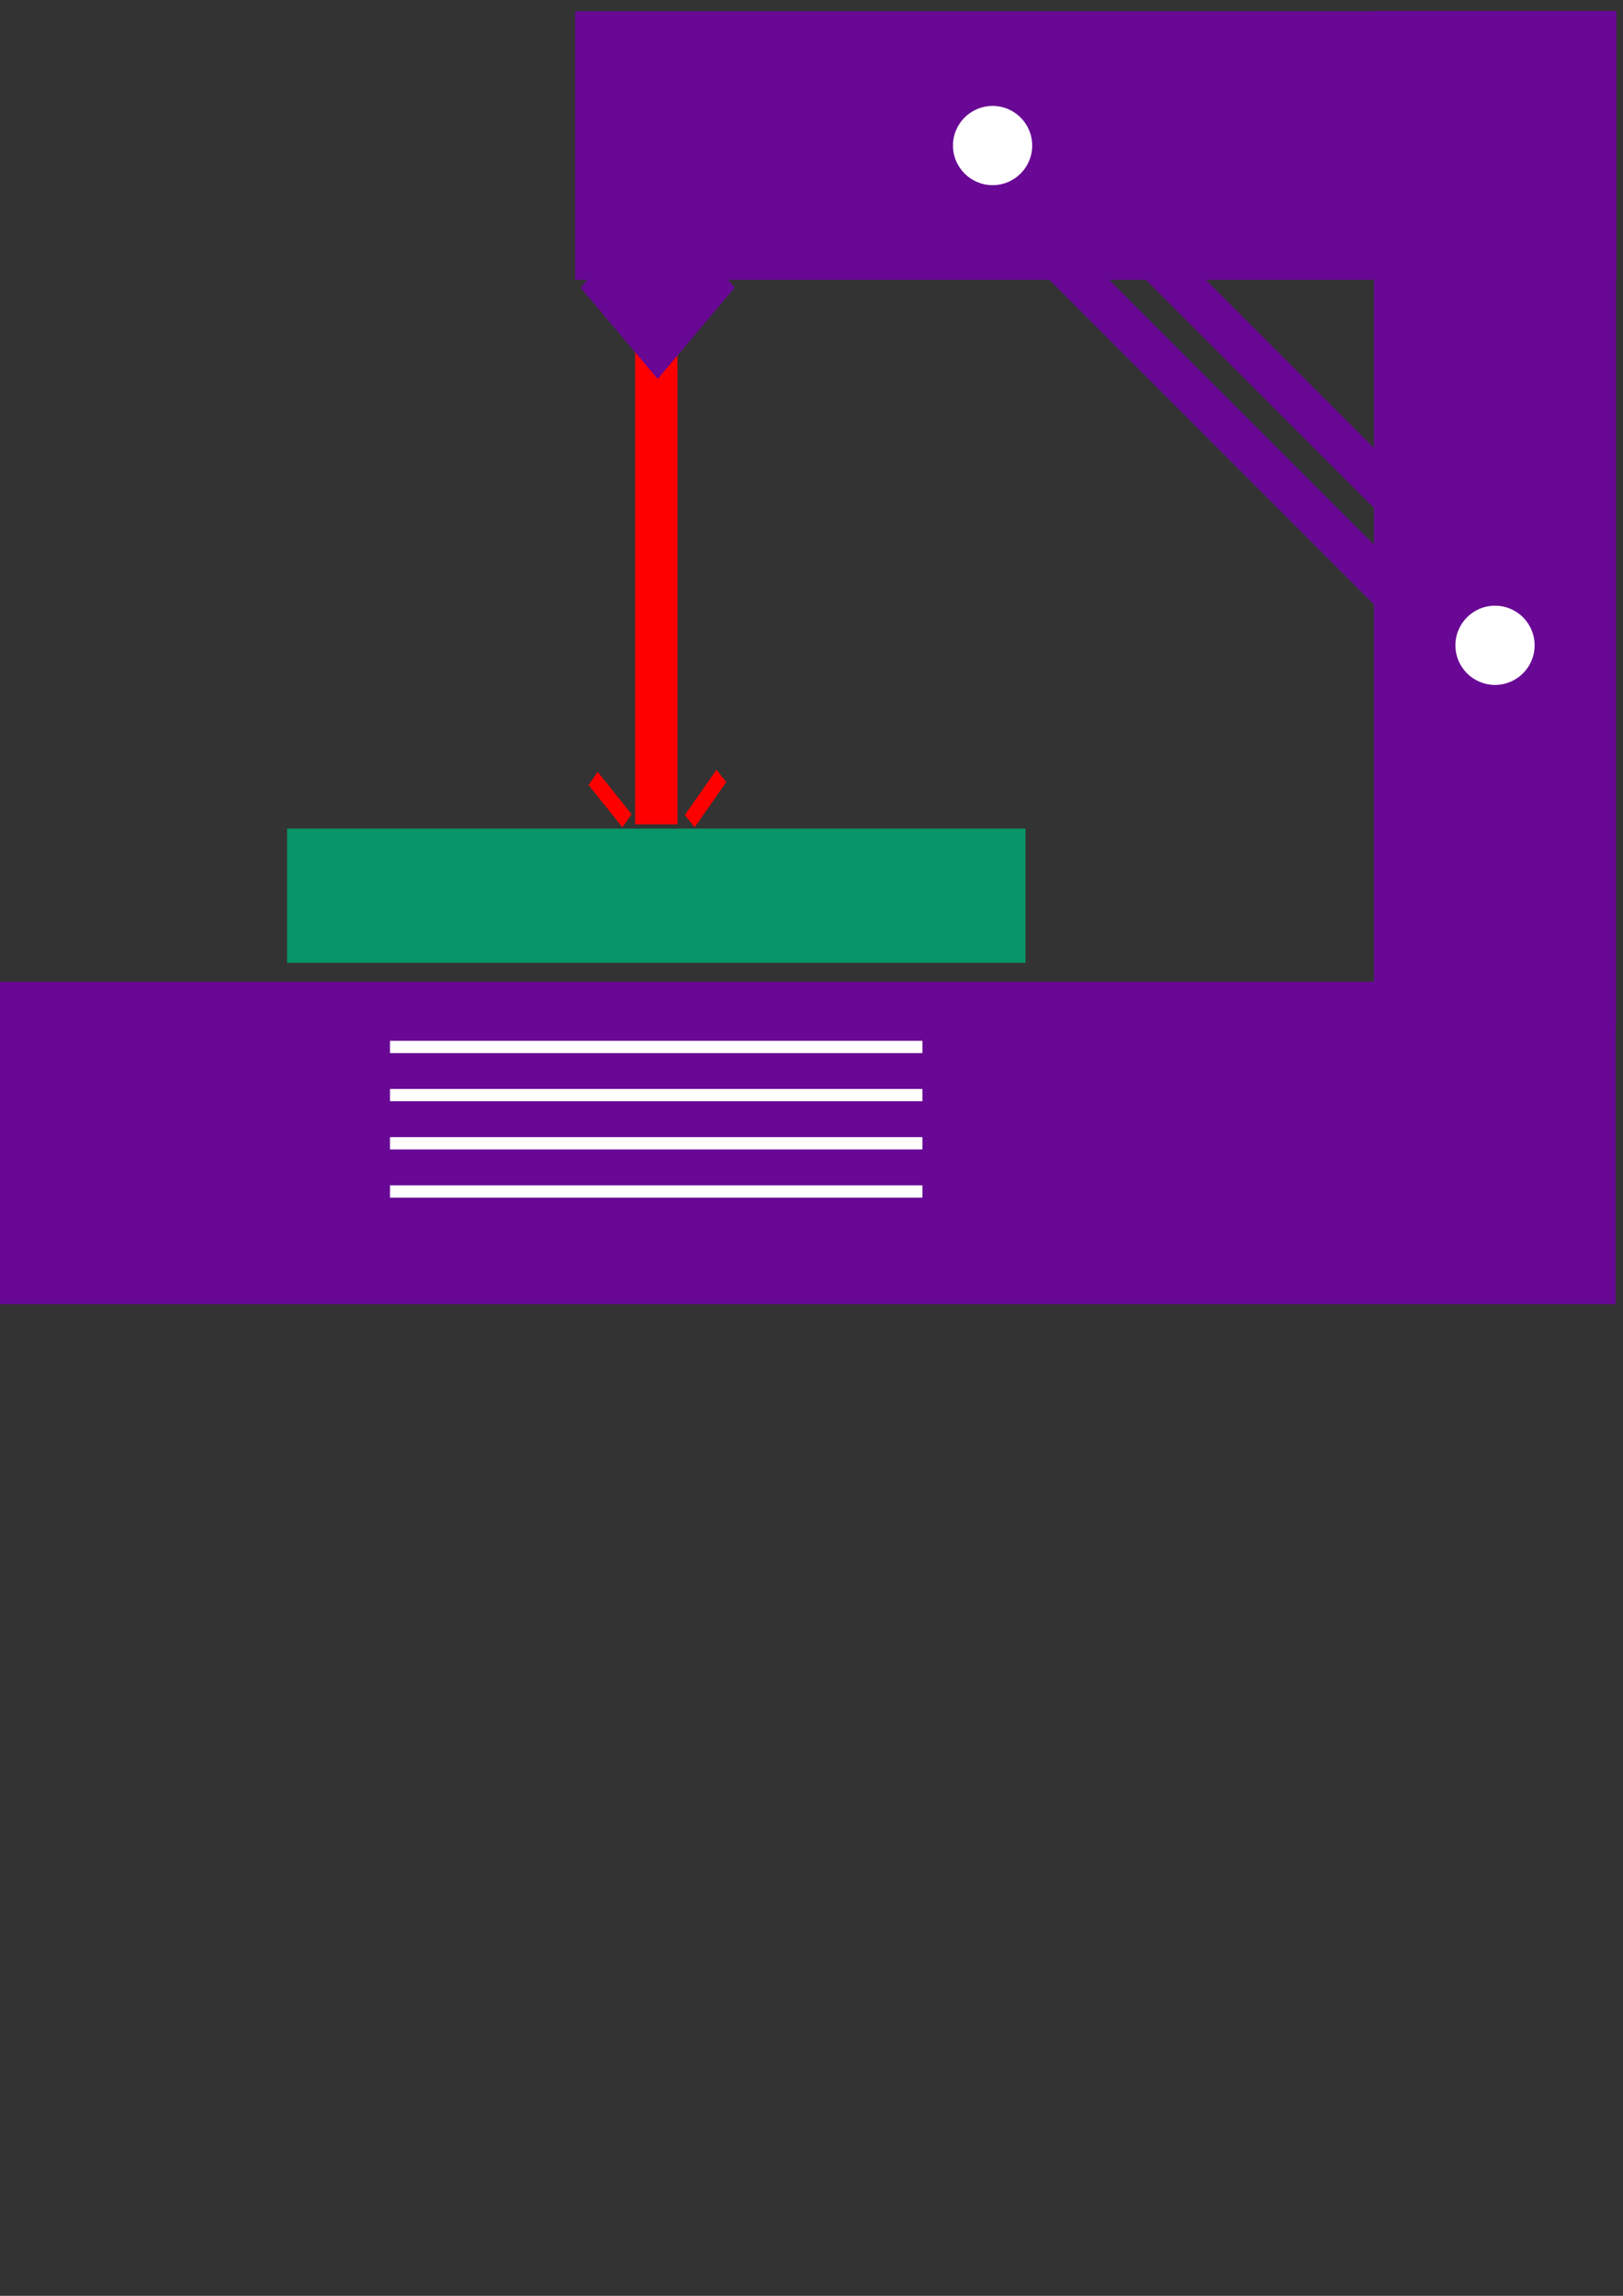 <?xml version="1.0" encoding="UTF-8" standalone="no"?>
<!-- Created with Inkscape (http://www.inkscape.org/) -->

<svg
   xmlns:dc="http://purl.org/dc/elements/1.1/"
   xmlns:cc="http://creativecommons.org/ns#"
   xmlns:rdf="http://www.w3.org/1999/02/22-rdf-syntax-ns#"
   xmlns:svg="http://www.w3.org/2000/svg"
   xmlns="http://www.w3.org/2000/svg"
   xmlns:sodipodi="http://sodipodi.sourceforge.net/DTD/sodipodi-0.dtd"
   xmlns:inkscape="http://www.inkscape.org/namespaces/inkscape"
   width="210mm"
   height="297mm"
   viewBox="0 0 744.094 1052.362"
   id="svg3745"
   version="1.1"
   inkscape:version="0.91 r13725"
   sodipodi:docname="glyph_laser.svg">
  <rect x="0" y="0" width="744.094" height="1052.362" fill="#333333" stroke="none"/>
  <defs
     id="defs3747" />
  <sodipodi:namedview
     id="base"
     pagecolor="#ffffff"
     bordercolor="#666666"
     borderopacity="1.0"
     inkscape:pageopacity="0.0"
     inkscape:pageshadow="2"
     inkscape:zoom="0.35"
     inkscape:cx="375"
     inkscape:cy="520"
     inkscape:document-units="px"
     inkscape:current-layer="layer1"
     showgrid="false"
     inkscape:window-width="1920"
     inkscape:window-height="1017"
     inkscape:window-x="-8"
     inkscape:window-y="-8"
     inkscape:window-maximized="1" />
  <g
     inkscape:label="Layer 1"
     inkscape:groupmode="layer"
     id="layer1">
    <g
       transform="matrix(12.131,0,0,-12.131,-2239.112,3601.363)"
       id="g4897">
      <rect
         ry="0"
         transform="matrix(0.707,-0.707,-0.707,-0.707,0,0)"
         y="-364.439"
         x="-49.423"
         height="2.582"
         width="26.906"
         id="rect8980"
         style="fill:#000000;fill-opacity:0;stroke:#680895;stroke-width:1.6;stroke-linecap:round;stroke-linejoin:round;stroke-miterlimit:4;stroke-dasharray:none;stroke-opacity:1" />
      <rect
         style="fill:#680895;fill-opacity:1;stroke:#680895;stroke-width:3.197;stroke-miterlimit:4;stroke-dasharray:none;stroke-opacity:1"
         id="rect6037"
         width="57.954"
         height="8.982"
         x="186.083"
         y="-258.176"
         transform="scale(1,-1)" />
      <rect
         style="fill:#680895;fill-opacity:1;stroke:#680895;stroke-width:3.632;stroke-miterlimit:4;stroke-dasharray:none;stroke-opacity:1"
         id="rect6042"
         width="5.517"
         height="34.726"
         x="238.32"
         y="-294.642"
         transform="scale(1,-1)" />
      <path
         style="fill:none;fill-rule:evenodd;stroke:#ff0000;stroke-width:1.6;stroke-linecap:butt;stroke-linejoin:miter;stroke-miterlimit:4;stroke-dasharray:none;stroke-opacity:1"
         d="m 209.382,284.159 0,-18.435"
         id="path6092"
         inkscape:connector-curvature="0" />
      <rect
         transform="scale(1,-1)"
         y="-263.747"
         x="197.243"
         height="1.439"
         width="24.276"
         id="rect6061"
         style="fill:#089568;fill-opacity:1;stroke:#089568;stroke-width:3.632;stroke-miterlimit:4;stroke-dasharray:none;stroke-opacity:1" />
      <g
         transform="matrix(1.559,0,0,2.084,-279.988,-260.718)"
         id="g6113">
        <path
           inkscape:connector-curvature="0"
           id="path6096"
           d="m 313.189,252.676 -0.82,0.767"
           style="fill:none;fill-rule:evenodd;stroke:#ff0000;stroke-width:0.326;stroke-linecap:butt;stroke-linejoin:miter;stroke-miterlimit:4;stroke-dasharray:none;stroke-opacity:1" />
        <path
           inkscape:connector-curvature="0"
           id="path6096-9"
           d="m 314.71,252.669 0.767,0.82"
           style="fill:none;fill-rule:evenodd;stroke:#ff0000;stroke-width:0.326;stroke-linecap:butt;stroke-linejoin:miter;stroke-miterlimit:4;stroke-dasharray:none;stroke-opacity:1" />
      </g>
      <circle
         transform="scale(1,-1)"
         r="1.497"
         cy="-272.489"
         cx="241.079"
         id="path8978-8"
         style="fill:#ffffff;fill-opacity:1;stroke:none;stroke-width:2;stroke-linecap:round;stroke-linejoin:round;stroke-miterlimit:4;stroke-dasharray:none;stroke-opacity:1" />
      <rect
         style="fill:#680895;fill-opacity:1;stroke:#680895;stroke-width:3.904;stroke-miterlimit:4;stroke-dasharray:none;stroke-opacity:1"
         id="rect6042-4"
         width="6.244"
         height="35.447"
         x="-294.494"
         y="-243.713"
         transform="matrix(0,-1,-1,0,0,0)" />
      <rect
         inkscape:transform-center-y="-5.2705142"
         inkscape:transform-center-x="15.880343"
         transform="matrix(0.645,-0.764,-0.645,-0.764,0,0)"
         y="-349.953"
         x="-25.252"
         height="0.856"
         width="0.856"
         id="rect6063"
         style="fill:#680895;fill-opacity:1;stroke:#680895;stroke-width:3.658;stroke-miterlimit:4;stroke-dasharray:none;stroke-opacity:1" />
      <circle
         transform="scale(1,-1)"
         r="1.497"
         cy="-291.373"
         cx="222.091"
         id="path8978"
         style="fill:#ffffff;fill-opacity:1;stroke:none;stroke-width:2;stroke-linecap:round;stroke-linejoin:round;stroke-miterlimit:4;stroke-dasharray:none;stroke-opacity:1" />
      <g
         id="g9030"
         transform="translate(0.374,0)">
        <rect
           transform="scale(1,-1)"
           style="fill:#ffffff;fill-opacity:1;stroke:#ffffff;stroke-width:0.025;stroke-linecap:round;stroke-linejoin:round;stroke-miterlimit:4;stroke-dasharray:none;stroke-opacity:1"
           id="rect6369-7-5"
           width="20.097"
           height="0.439"
           x="198.954"
           y="-257.533" />
        <rect
           transform="scale(1,-1)"
           style="fill:#ffffff;fill-opacity:1;stroke:#ffffff;stroke-width:0.025;stroke-linecap:round;stroke-linejoin:round;stroke-miterlimit:4;stroke-dasharray:none;stroke-opacity:1"
           id="rect6369-7-4"
           width="20.097"
           height="0.439"
           x="198.954"
           y="-255.712" />
        <rect
           transform="scale(1,-1)"
           style="fill:#ffffff;fill-opacity:1;stroke:#ffffff;stroke-width:0.025;stroke-linecap:round;stroke-linejoin:round;stroke-miterlimit:4;stroke-dasharray:none;stroke-opacity:1"
           id="rect6369-7-55"
           width="20.097"
           height="0.439"
           x="198.954"
           y="-253.891" />
        <rect
           transform="scale(1,-1)"
           style="fill:#ffffff;fill-opacity:1;stroke:#ffffff;stroke-width:0.025;stroke-linecap:round;stroke-linejoin:round;stroke-miterlimit:4;stroke-dasharray:none;stroke-opacity:1"
           id="rect6369-7-43"
           width="20.097"
           height="0.439"
           x="198.954"
           y="-252.07" />
      </g>
    </g>
  </g>
</svg>
